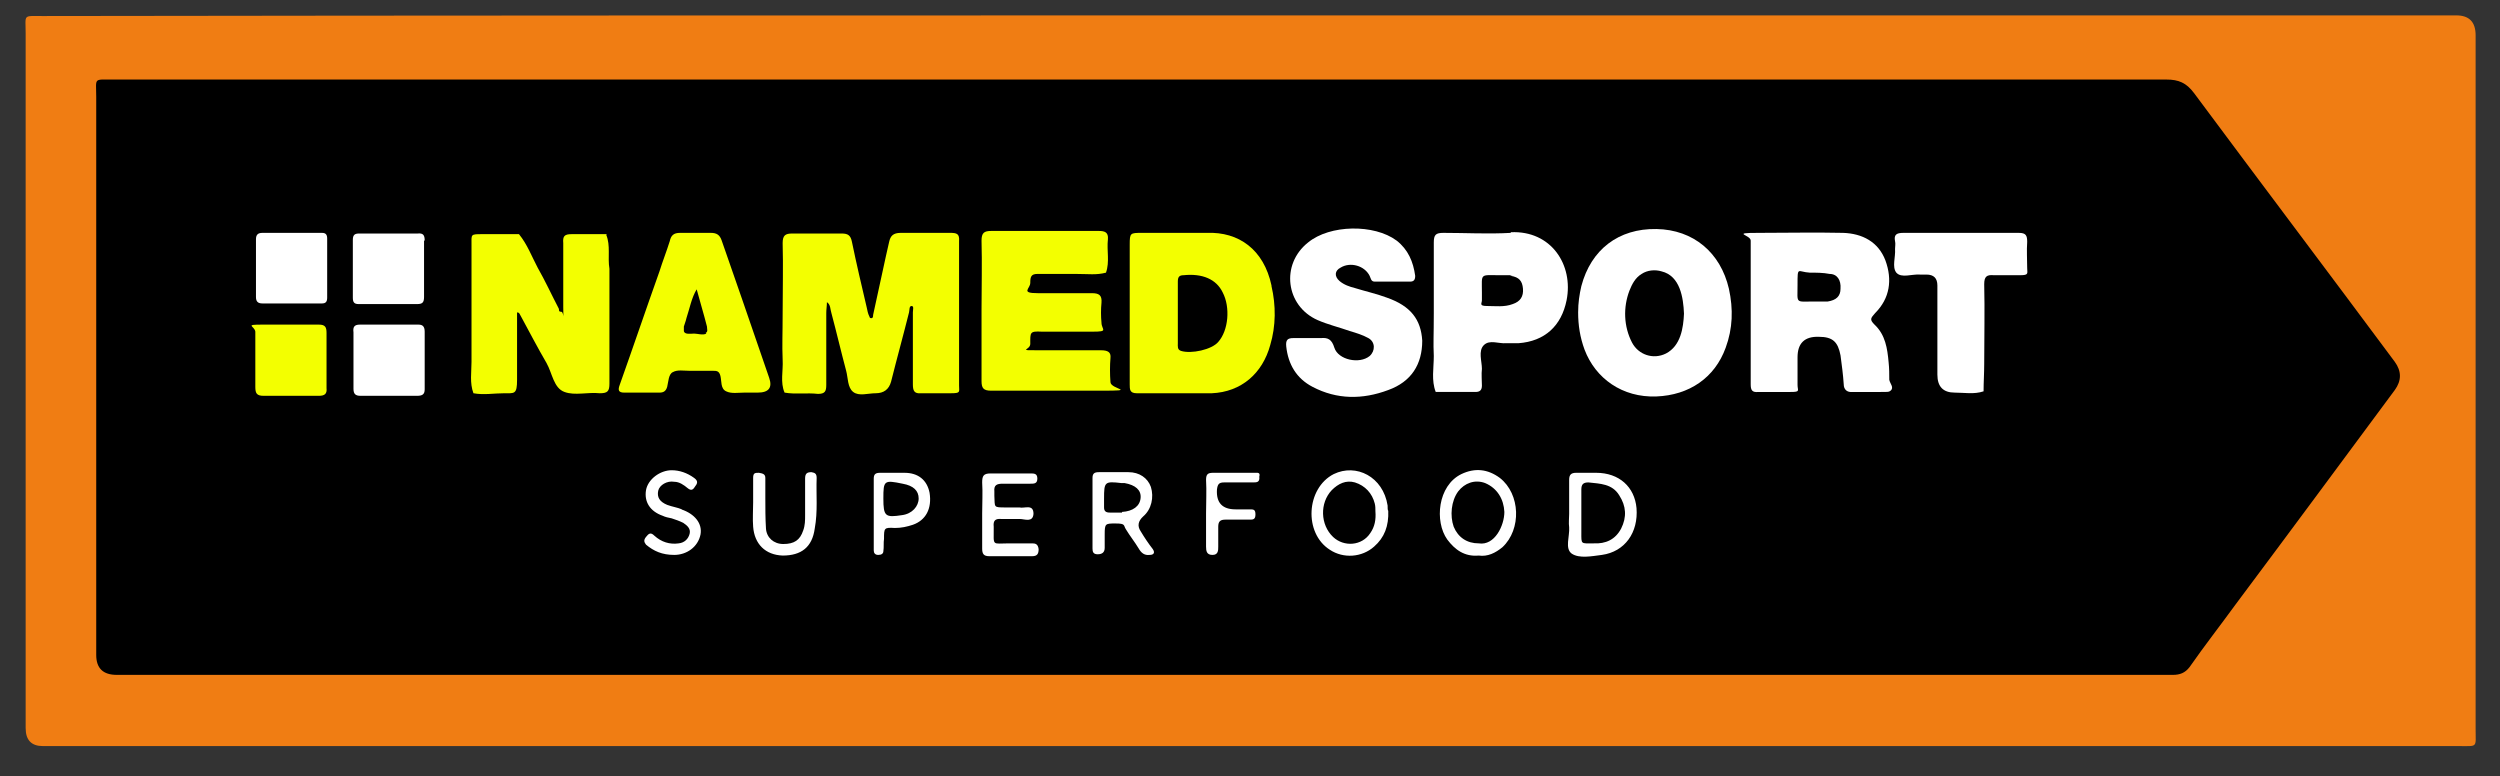 <?xml version="1.0" encoding="UTF-8"?>
<svg xmlns="http://www.w3.org/2000/svg" version="1.1" viewBox="0 0 389.7 121">
  <rect x="0" y="0" width="389.7" height="121" fill="#333333" stroke="none"/>
  <defs>
    <style>
      .cls-1 {
        fill: #f3ff00;
      }

      .cls-2 {
        fill: #fff;
      }

      .cls-3 {
        fill: #f07d13;
      }
    </style>
  </defs>
  <!-- Generator: Adobe Illustrator 28.6.0, SVG Export Plug-In . SVG Version: 1.2.0 Build 709)  -->
  <g>
    <g id="Layer_1">
      <rect x="8" y="6.7" width="375.4" height="105.1"/>
      <path class="cls-3" d="M195,2.4h187.9q3,0,3,3.1v108.1c0,3,.4,2.7-2.6,2.7H6.7q-2.7,0-2.7-2.8V5.2c0-3-.5-2.7,2.6-2.7,62.8-.1,125.6-.1,188.4-.1h0ZM177.7,12.4H17.6c-3.1,0-2.6-.3-2.6,2.7v87q0,3.1,3.2,3.1h320.5c1.1,0,1.9-.3,2.6-1.2,2.3-3.3,4.8-6.5,7.2-9.8,8.3-11.1,16.5-22.2,24.8-33.4q1.6-2.2,0-4.4c-10.4-14-20.9-27.9-31.3-41.9-1.2-1.6-2.4-2.1-4.3-2.1h-160Z"/>
      <path class="cls-2" d="M233.8,74.5c-1.9-1.4-3.9-1.6-6-.6-3.7,1.8-4.2,7.4-2.2,10.2,1.2,1.6,2.7,2.7,4.9,2.5,1.4.2,2.6-.4,3.7-1.3,3-2.8,2.8-8.3-.4-10.8ZM230.5,84.7c-1.8,0-3.2-.9-3.9-2.6-.6-1.7-.4-4,.7-5.5,1-1.3,2.6-1.9,4.2-1.3,1.9.8,2.9,2.5,3,4.5,0,2.1-1.5,5.3-4,4.9ZM216.3,78.8c-.7-4.5-4.9-6.6-8.4-4.9-4.3,2.2-4.7,9.2-.6,11.8,2.1,1.4,5,1.2,6.9-.5,1.6-1.4,2.3-3.2,2.2-5.6-.1,0-.1-.5-.1-.8h0ZM213.6,83.1c-1.3,2-4.1,2.2-5.8.6-2-1.9-2.1-5.3-.2-7.3,1-1,2.2-1.6,3.6-1.2,1.6.5,2.7,1.7,3.1,3.3.1.4.1.8.1,1.2.1,1.3-.1,2.4-.8,3.4h0ZM177.8,82.8q-.8-1.2.4-2.3c1.3-1.1,1.7-3,1.2-4.6-.5-1.4-1.8-2.3-3.5-2.3h-4.6c-.7,0-1,.2-1,.9v11c0,.5.1.9.8.9s1.1-.3,1.1-1v-2.1c0-1.7.1-1.7,1.7-1.7s1.2.3,1.6.9c.6,1,1.4,2,2,3,.4.7.9,1.1,1.7,1,.6,0,.9-.3.5-.9-.7-.9-1.3-1.8-1.9-2.8ZM174.9,79.9h-1.9c-.6,0-.9-.2-.9-.8v-1.4c0-2.6.1-2.7,2.7-2.4.2,0,.3,0,.5,0,1.7.3,2.6,1.1,2.5,2.3-.1,1.3-1.2,2.1-2.9,2.2h0ZM255.1,79.2c-.3-3.3-2.7-5.5-6.3-5.5h-3.1c-.8,0-1.1.3-1.1,1.1v5.3c0,.7-.1,1.4,0,2.1.1,1.4-.7,3.3.4,4.1,1.2.8,3.1.4,4.7.2,3.6-.5,5.7-3.5,5.4-7.3ZM252.7,82.4c-.9,1.7-2.4,2.4-4.3,2.3-2,0-1.9.2-1.9-1.7v-6.7c0-.8.3-1.1,1.1-1.1,1.8.2,3.7.2,4.8,2,1.1,1.7,1.2,3.4.3,5.2ZM160.9,84.7h-3.6c-2.7,0-2.4.5-2.4-2.4v-.2c-.1-.9.2-1.3,1.2-1.2,1,0,1.9,0,2.9,0,.7,0,2,.6,2.1-.8,0-1.6-1.4-.8-2.2-1-.7,0-1.4,0-2.1,0-2,0-1.7,0-1.8-1.8v-.7c-.1-1,.4-1.2,1.3-1.2h4.3c.6,0,1.1,0,1.1-.8s-.5-.8-1.1-.8c-2.1,0-4.1,0-6.2,0-1.1,0-1.3.4-1.3,1.4.1,1.6,0,3.2,0,4.8v5.5c0,.8.2,1.2,1.1,1.2h6.7c.8,0,1-.4,1-1.1-.1-.8-.5-.9-1-.9ZM127.3,74.5c0-.6-.2-.8-.8-.9-.7,0-1,.2-1,1v5.7c0,.8,0,1.6-.3,2.4-.5,1.5-1.4,2.1-3.1,2.1-1.5,0-2.6-1-2.7-2.4-.1-1.6-.1-3.2-.1-4.8v-3.1c0-.6-.4-.7-1-.8-.6,0-.9,0-.9.8v3.8c0,1.3-.1,2.6,0,3.8.2,2.7,1.9,4.4,4.6,4.5,2.9,0,4.6-1.3,5-4.2.5-2.7.2-5.3.3-7.9ZM106.3,79.4c-.7-.3-1.5-.4-2.3-.7-1.2-.5-1.6-1.2-1.4-2.2.2-.9,1.4-1.6,2.5-1.4.8,0,1.5.5,2.1,1,.5.4.8.3,1.1-.2.4-.5.6-.9-.1-1.4-1.1-.8-2.3-1.2-3.5-1.2-1.8,0-3.7,1.4-4,3.1-.3,1.8.6,3.3,2.6,4,.4.2.9.3,1.4.4.6.2,1.2.4,1.8.7.6.4,1.2.9,1,1.7-.2.8-.8,1.4-1.7,1.5-1.4.2-2.7-.2-3.8-1.2-.6-.6-.9-.3-1.3.2s-.3.8,0,1.2c1.2,1,2.5,1.6,4.4,1.6s3.7-1.2,4.1-3.2c.3-1.7-.9-3.2-3-3.9ZM141,73.7h-3.8c-.7,0-1,.2-1,.9v11.2c0,.4.2.7.7.7s.8-.2.8-.6c.1-.6,0-1.3.1-1.9,0-1.7,0-1.8,1.7-1.7,1,0,1.9-.2,2.8-.5,2-.7,3-2.5,2.6-5-.4-2-1.8-3.1-3.9-3.1h0ZM140.6,80.3c-2.6.4-2.9.2-2.9-2.6s.1-2.9,3-2.3c1.7.3,2.5,1.1,2.5,2.3s-1,2.4-2.6,2.6ZM195.6,73.7h-6.5c-.8,0-1.1.2-1.1,1.1.1,1.7,0,3.5,0,5.2v5.2c0,.7.1,1.3,1,1.3s.9-.7.9-1.3v-3.1c0-.8.3-1.1,1.1-1.1h3.8c.5,0,.9,0,.9-.8s-.3-.8-.9-.8h-2.2q-3.1,0-2.9-3.1c.1-.8.3-1.1,1.1-1.1h4.5c.6,0,1.1,0,1-.9.2-.7-.3-.6-.7-.6h0Z"/>
      <path class="cls-1" d="M198.2,44.5c-1.2-5.6-5.1-8.4-10.1-8.2-1.5,0-3,0-4.6,0h-5.5c-1.8,0-1.9,0-1.9,1.8v21.8c0,.8,0,1.4,1.1,1.4,3.9,0,7.8,0,11.7,0,4.6-.2,7.9-3.1,9.1-7.5.9-3,.9-6.2.2-9.2ZM189.9,53.3c-1,1.2-4.2,1.9-5.8,1.4-.6-.2-.5-.7-.5-1.2v-9.6c0-.7.2-1,.9-1,2.9-.3,5.1.6,6.1,2.7,1.2,2.3.9,5.9-.7,7.7Z"/>
      <path class="cls-2" d="M216.2,46.4c-1.6-.6-3.4-1-5-1.5-.8-.2-1.7-.5-2.4-1.1-.8-.7-.8-1.6.2-2.1,1.5-.9,3.7-.3,4.5,1.3.2.4.2.9.8.9h5.5c.6,0,.8-.3.8-.9-.3-2.2-1.1-4.1-2.9-5.5-3.5-2.6-10.4-2.5-13.8.3-4.3,3.4-3.5,9.9,1.5,12.1,1.6.7,3.3,1.1,5,1.7,1,.3,2,.6,2.9,1.1,1.1.6,1.1,2,.2,2.8-1.6,1.3-4.9.6-5.5-1.3-.4-1.3-1-1.6-2.1-1.5-.6,0-1.1,0-1.7,0h-2.6c-.9,0-1.2.3-1.1,1.3.3,2.8,1.6,5,4.1,6.3,3.8,2,7.8,2,11.8.5,3.6-1.3,5.3-4,5.3-7.7-.2-3.3-1.8-5.4-5.5-6.7Z"/>
      <path class="cls-1" d="M171.6,54.6c-3.3,0-6.5,0-9.8,0s-1.2,0-1.2-1c0-1.8-.1-2,1.8-1.9,2.6,0,5.3,0,7.9,0s1.4-.3,1.4-1.4c-.1-1-.1-2.1,0-3.1.1-1.2-.4-1.5-1.5-1.5-2.8,0-5.6,0-8.4,0s-1.2-.7-1.2-1.6.1-1.4,1.1-1.4c2,0,4,0,6,0s3.2.2,4.7-.2c.6-1.7.1-3.4.3-5.2.1-1.1-.5-1.3-1.4-1.3h-16.8c-1.1,0-1.5.3-1.5,1.5.1,3.6,0,7.2,0,10.7v11.2c0,1.1.3,1.5,1.5,1.5,5.7,0,11.5,0,17.2,0s1.5-.2,1.4-1.3c-.1-1.3-.1-2.6,0-3.8.1-.9-.4-1.2-1.5-1.2Z"/>
      <path class="cls-1" d="M119.9,58.9c-1.4-4.1-2.8-8.1-4.2-12.2h0c-1.1-3.1-2.1-6.1-3.2-9.2-.3-.9-.8-1.2-1.7-1.2-1.6,0-3.2,0-4.8,0-1,0-1.4.4-1.6,1.3-.5,1.6-1.1,3.1-1.6,4.7-2.1,5.9-4.1,11.8-6.2,17.7-.3.8-.2,1.2.7,1.2h5.5c.6,0,1-.2,1.2-.9.2-.8.2-2,.9-2.3.7-.4,1.7-.2,2.6-.2h3.6c.6,0,1,0,1.2.8.2.8,0,2,.9,2.4.8.4,1.9.2,2.8.2h2.1q2.6,0,1.8-2.3ZM110.1,52c-.5.3-1.4,0-1.9,0s-1.5.2-1.6-.4c0-.2,0-.5,0-.7.1-.4.3-.8.4-1.3.5-1.5.8-3.2,1.6-4.5.5,1.9,1.1,3.8,1.6,5.8,0,.4.2.8-.2,1Z"/>
      <path class="cls-2" d="M66.2,37.5c0-.8-.2-1.2-1.1-1.1h-9.1c-.7,0-1,.2-1,1v9c0,.7.2,1,.9,1h9.1c.8,0,1.1-.2,1.1-1.1,0-3,0-5.9,0-8.8Z"/>
      <path class="cls-1" d="M148.1,36.3c-2.6,0-5.1,0-7.7,0-1.2,0-1.6.5-1.8,1.4-.7,3-1.3,6-2,9.1-.2.8-.3,1.5-.5,2.3,0,.2,0,.5-.3.5s-.2-.2-.3-.3c-.2-.4-.3-.9-.4-1.4-.8-3.4-1.6-6.8-2.3-10.2-.2-1-.6-1.3-1.6-1.3-2.6,0-5.1,0-7.7,0-1.1,0-1.5.3-1.5,1.5.1,3.6,0,7.2,0,10.8s-.1,4.9,0,7.4c.1,1.7-.4,3.5.3,5.1,1.7.3,3.5,0,5.2.2,1.1,0,1.3-.4,1.3-1.4v-11.2c0-.6.1-1.1.1-1.7.6.4.5,1.1.7,1.7.8,3,1.5,6,2.3,9,.3,1.1.2,2.6,1.1,3.3.9.7,2.3.2,3.5.2q1.9,0,2.4-1.8c.9-3.6,1.9-7.2,2.8-10.8.1-.4,0-1,.4-1s.2.6.2,1v11.2c0,1,.2,1.5,1.3,1.4,1.5,0,3,0,4.6,0s1.3-.2,1.3-1.2v-22.5c.1-1.2-.4-1.3-1.4-1.3h0Z"/>
      <path class="cls-2" d="M269.5,45c-1.3-5.6-5.5-9.2-11.3-9.3-5.9-.1-10.2,3.2-11.7,8.9-.3,1.3-.5,2.6-.5,4.1,0,2,.3,3.9,1,5.8,1.7,4.5,5.9,7.5,11.2,7.3,5.1-.2,9.1-2.9,10.8-7.6,1.1-3,1.2-6,.5-9.2ZM259.7,55.1h0c-2,1-4.3.2-5.3-1.7-1.3-2.5-1.4-5.5-.4-8.1.4-1,.9-2,1.9-2.6.9-.6,2.1-.7,3.1-.4,2.9.7,3.4,4.1,3.5,6.6-.1,2.2-.5,5-2.8,6.2Z"/>
      <path class="cls-2" d="M294.5,59.2c0-.8,0-1.8-.1-2.7h0c-.2-2.2-.5-4.3-2.2-5.9-.8-.8-.6-1,.1-1.8,2.3-2.3,2.7-5.2,1.6-8.2-1.1-2.9-3.6-4.2-6.6-4.3-4.4-.1-8.8,0-13.2,0s-1.2.3-1.2,1.2v22.4c0,.9.2,1.3,1.2,1.2,1.7,0,3.4,0,5,0s1.1-.2,1.1-1.1c0-1.4,0-2.9,0-4.3q0-3.3,3.3-3.2c2.2,0,3,.8,3.4,2.9.2,1.5.4,3,.5,4.5,0,.8.5,1.3,1.4,1.2,1.4,0,2.9,0,4.3,0s1.3,0,1.6-.2c.6-.5-.1-1.1-.2-1.7ZM286.9,45c0,1.2-.7,1.8-2,2-.7,0-1.4,0-2.1,0-3,0-2.6.4-2.6-2.6s0-2,1.9-1.9c1,0,2.1,0,3.1.2,1.2,0,1.8,1,1.7,2.3Z"/>
      <path class="cls-2" d="M314.7,36.3c-3,0-5.9,0-8.9,0h-9.1c-1.1,0-1.5.3-1.3,1.3.1.4,0,.8,0,1.2.1,1.3-.5,2.8.2,3.7.8.9,2.4.2,3.7.3h1q1.7,0,1.7,1.7v13.9q0,2.8,2.7,2.8c1.5,0,3,.3,4.5-.2,0-1.4.1-2.8.1-4.3,0-4.1.1-8.3,0-12.4,0-1.2.4-1.5,1.5-1.4,1.4,0,2.7,0,4.1,0s1.1-.3,1.1-1.1c0-1.4-.1-2.7,0-4.1,0-1-.2-1.4-1.3-1.4h0Z"/>
      <path class="cls-2" d="M65.2,50.6h-9.1c-.9,0-1.1.4-1,1.2v8.8c0,.8.3,1.1,1.1,1.1h8.8c.8,0,1.2-.2,1.2-1v-9c0-.9-.4-1.1-1-1.1Z"/>
      <path class="cls-1" d="M50.9,51.9c0-.9-.2-1.3-1.2-1.3-2.9,0-5.9,0-8.8,0s-1.2.2-1.1,1.1v8.6c0,1,.2,1.4,1.3,1.4,2.9,0,5.7,0,8.6,0,.9,0,1.3-.3,1.2-1.2,0-2.9,0-5.8,0-8.6Z"/>
      <path class="cls-2" d="M235.5,36.3c-3.5.2-7,0-10.5,0-1.2,0-1.5.3-1.5,1.5,0,3.7,0,7.3,0,11s-.1,4.5,0,6.7c0,1.9-.4,3.8.3,5.6,1.9,0,3.8,0,5.7,0h.5c.7,0,1-.3,1-1s-.1-1.8,0-2.6c0-1.2-.6-2.8.3-3.7s2.3-.2,3.5-.3h1.9c4.1-.3,6.7-2.7,7.5-6.7,1.1-5.5-2.4-10.9-8.7-10.6ZM235.8,47.4c-1.3.5-2.7.3-4,.3s-.8-.4-.8-.9v-1.2c0-3.1-.4-2.7,3-2.7s.9,0,1.5.1c1.3.2,1.8.8,1.9,2,.1,1.2-.4,2-1.6,2.4Z"/>
      <path class="cls-2" d="M51,37.2c0-.6-.2-.9-.8-.9h-9.3c-.7,0-1,.3-1,1v9c0,.7.3,1,1,1h9.3c.6,0,.8-.3.8-.9,0,0,0-9.2,0-9.2Z"/>
      <path class="cls-1" d="M94.6,36.5c-1.8,0-3.7,0-5.5,0-1.1,0-1.4.3-1.3,1.4,0,3.3,0,6.7,0,10s.2.7-.3.7-.3-.3-.4-.5c-1.1-2.1-2.1-4.3-3.3-6.4-.9-1.7-1.6-3.6-2.9-5.2-1.9,0-3.8,0-5.7,0s-1.7,0-1.7,1.7v18.2c0,1.6-.3,3.3.3,4.9,1.6.3,3.2,0,4.8,0s2,.2,2-2.1v-9.8c0-.2,0-.7,0-.7.4,0,.4.3.6.6,1.3,2.4,2.6,4.9,4,7.3.9,1.6,1.1,3.9,2.8,4.5,1.6.6,3.6,0,5.5.2,1.2,0,1.5-.3,1.5-1.5,0-3.7,0-7.3,0-11s0-4.6,0-6.9c-.3-1.8.2-3.6-.5-5.3Z"/>
    </g>
  </g>
</svg>